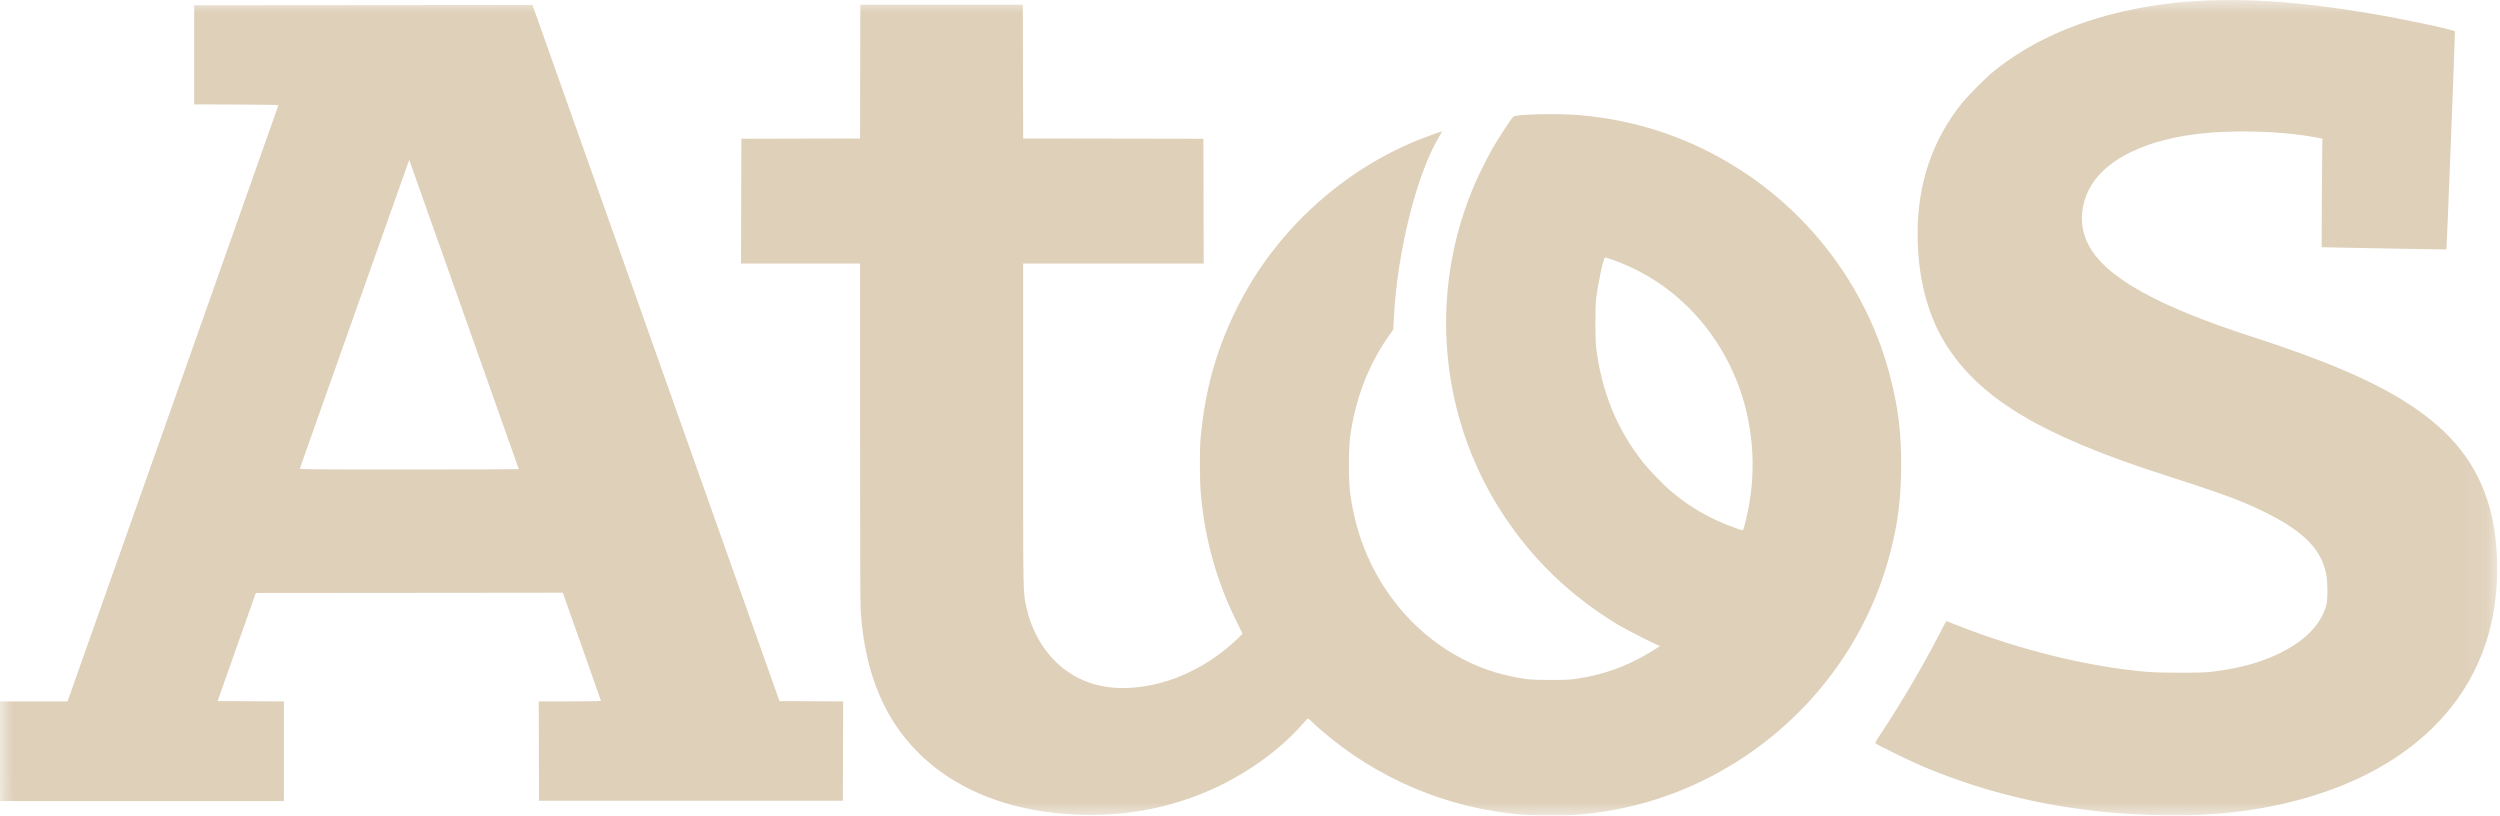 <svg width="95px" height="31px" viewBox="760 748 95 31" version="1.1" xmlns="http://www.w3.org/2000/svg" xmlns:xlink="http://www.w3.org/1999/xlink">
    <!-- Generator: Sketch 39 (31667) - http://www.bohemiancoding.com/sketch -->
    <desc>Created with Sketch.</desc>
    <defs>
        <polygon id="path-1" points="94.893 30.988 94.893 3.83462439e-05 4.00843874e-05 3.83462439e-05 4.00843874e-05 30.988 94.893 30.988"></polygon>
    </defs>
    <g id="Page-1" opacity="0.6" stroke="none" stroke-width="1" fill="none" fill-rule="evenodd" transform="translate(760, 748)">
        <mask id="mask-2" fill="white">
            <use xlink:href="#path-1"></use>
        </mask>
        <g id="Clip-2"></g>
        <path d="M19.715,17.828 C19.715,17.822 18.799,15.237 17.681,12.085 C16.562,8.932 15.626,6.291 15.6,6.215 L15.552,6.077 L15.525,6.146 C15.509,6.184 14.577,8.812 13.454,11.987 C12.33,15.162 11.403,17.778 11.395,17.8 C11.38,17.838 11.587,17.84 15.547,17.84 C17.839,17.84 19.715,17.835 19.715,17.828 L19.715,17.828 Z M4.00843874e-05,28.547 L4.00843874e-05,26.653 L1.282,26.653 L2.565,26.653 L2.67,26.361 C3.133,25.068 10.58,4.012 10.58,3.997 C10.58,3.986 9.86,3.975 8.979,3.972 L7.379,3.966 L7.379,2.084 L7.379,0.201 L13.807,0.196 L20.235,0.19 L24.927,13.416 L29.62,26.642 L30.83,26.648 L32.04,26.654 L32.034,28.542 L32.028,30.429 L26.256,30.429 L20.483,30.429 L20.478,28.541 L20.472,26.653 L21.654,26.653 C22.325,26.653 22.836,26.645 22.836,26.633 C22.836,26.617 21.641,23.231 21.432,22.654 L21.384,22.522 L15.552,22.528 L9.721,22.533 L8.994,24.587 L8.268,26.642 L9.528,26.648 L10.787,26.654 L10.787,28.547 L10.787,30.44 L5.393,30.44 L4.00843874e-05,30.44 L4.00843874e-05,28.547 Z M81.667,30.967 C78.548,30.857 75.675,30.236 72.995,29.092 C72.601,28.924 71.362,28.319 71.281,28.255 C71.247,28.229 71.266,28.191 71.473,27.881 C72.202,26.786 73.095,25.267 73.677,24.134 C73.828,23.841 73.955,23.601 73.96,23.601 C73.965,23.601 74.101,23.654 74.262,23.718 C76.325,24.542 78.597,25.151 80.626,25.424 C81.508,25.542 81.816,25.562 82.818,25.562 C83.593,25.562 83.817,25.556 84.091,25.521 C85.133,25.391 85.949,25.163 86.672,24.801 C87.615,24.328 88.197,23.723 88.398,23.004 C88.461,22.783 88.456,22.091 88.39,21.787 C88.22,20.999 87.738,20.424 86.742,19.825 C86.431,19.637 85.842,19.342 85.411,19.158 C84.72,18.863 84.146,18.663 82.198,18.034 C77.641,16.564 75.346,15.211 74.025,13.214 C73.262,12.06 72.869,10.584 72.869,8.873 C72.869,6.987 73.428,5.331 74.536,3.943 C74.791,3.622 75.443,2.968 75.772,2.701 C77.087,1.637 78.767,0.865 80.729,0.423 C83.344,-0.165 86.211,-0.141 90.013,0.502 C91.331,0.724 93.265,1.133 93.288,1.193 C93.299,1.221 92.976,9.466 92.964,9.48 C92.96,9.484 88.288,9.4 88.225,9.394 C88.22,9.394 88.223,8.465 88.232,7.331 L88.249,5.268 L87.989,5.219 C86.629,4.964 84.701,4.921 83.311,5.114 C81.335,5.389 79.914,6.144 79.381,7.202 C79.034,7.89 79.023,8.637 79.351,9.283 C79.977,10.516 81.935,11.62 85.595,12.802 C88.382,13.702 90.231,14.499 91.568,15.375 C93.161,16.419 94.095,17.597 94.568,19.159 C94.94,20.388 94.998,22.054 94.717,23.465 C94.04,26.869 91.362,29.359 87.224,30.43 C85.52,30.872 83.767,31.041 81.666,30.967 L81.667,30.967 Z M66.298,19.95 C66.328,19.844 66.387,19.581 66.431,19.366 C66.754,17.763 66.609,16.045 66.025,14.546 C65.154,12.313 63.429,10.62 61.259,9.866 C61.128,9.821 61.008,9.784 60.993,9.784 C60.934,9.784 60.733,10.711 60.654,11.345 C60.615,11.666 60.614,12.881 60.654,13.204 C60.864,14.904 61.448,16.329 62.456,17.595 C62.673,17.868 63.207,18.42 63.47,18.643 C64.221,19.281 64.992,19.725 65.926,20.057 C66.077,20.111 66.211,20.153 66.223,20.15 C66.235,20.146 66.269,20.057 66.298,19.95 L66.298,19.95 Z M57.939,30.966 C55.053,30.748 52.32,29.602 50.147,27.697 C50.015,27.58 49.886,27.463 49.861,27.434 C49.835,27.406 49.788,27.364 49.754,27.34 L49.694,27.297 L49.427,27.592 C48.621,28.485 47.516,29.295 46.326,29.868 C44.398,30.796 42.269,31.141 40.038,30.887 C37.002,30.541 34.715,29.078 33.578,26.757 C33.076,25.733 32.786,24.54 32.705,23.176 C32.691,22.933 32.682,20.384 32.682,16.4 L32.682,10.013 L30.421,10.013 L28.16,10.013 L28.166,7.644 L28.172,5.274 L30.427,5.268 L32.682,5.263 L32.687,2.721 L32.693,0.179 L35.78,0.179 L38.867,0.179 L38.873,2.721 L38.879,5.263 L42.304,5.268 L45.73,5.274 L45.735,7.644 L45.741,10.013 L42.31,10.013 L38.878,10.013 L38.878,16.124 C38.878,22.781 38.873,22.496 39.007,23.092 C39.278,24.302 39.995,25.271 40.987,25.769 C41.839,26.196 42.865,26.261 44.05,25.963 C44.948,25.738 45.89,25.247 46.647,24.612 C46.902,24.398 47.21,24.106 47.21,24.078 C47.21,24.065 47.128,23.893 47.029,23.696 C46.251,22.152 45.795,20.551 45.635,18.804 C45.588,18.293 45.581,17.132 45.622,16.67 C45.794,14.732 46.272,13.092 47.149,11.425 C48.592,8.682 51.063,6.451 53.931,5.304 C54.259,5.173 54.788,4.983 54.797,4.993 C54.801,4.997 54.757,5.077 54.7,5.171 C53.84,6.593 53.103,9.522 52.969,12.043 L52.944,12.523 L52.788,12.743 C51.994,13.866 51.487,15.194 51.302,16.635 C51.244,17.09 51.244,18.245 51.302,18.7 C51.498,20.241 52.048,21.614 52.943,22.803 C54.079,24.313 55.705,25.358 57.468,25.711 C58.048,25.827 58.187,25.839 58.937,25.838 C59.543,25.838 59.681,25.83 59.959,25.786 C60.969,25.627 61.796,25.328 62.678,24.803 C62.836,24.709 62.99,24.613 63.021,24.589 L63.077,24.547 L62.952,24.494 C62.688,24.383 61.781,23.915 61.485,23.738 C59.705,22.67 58.251,21.276 57.118,19.55 C54.563,15.657 54.245,10.652 56.285,6.465 C56.415,6.199 56.606,5.833 56.71,5.651 C56.917,5.29 57.437,4.493 57.506,4.433 C57.613,4.339 59.217,4.303 60.039,4.377 C62.065,4.557 63.908,5.141 65.632,6.149 C68.655,7.914 70.88,10.81 71.787,14.158 C72.134,15.437 72.266,16.527 72.242,17.913 C72.222,19.075 72.114,19.893 71.833,20.985 C70.862,24.767 68.229,27.962 64.665,29.684 C63.164,30.41 61.569,30.835 59.846,30.968 C59.502,30.995 58.307,30.994 57.939,30.966 L57.939,30.966 Z" id="Fill-1" fill="#C8B08A" mask="url(#mask-2)"></path>
    </g>
</svg>